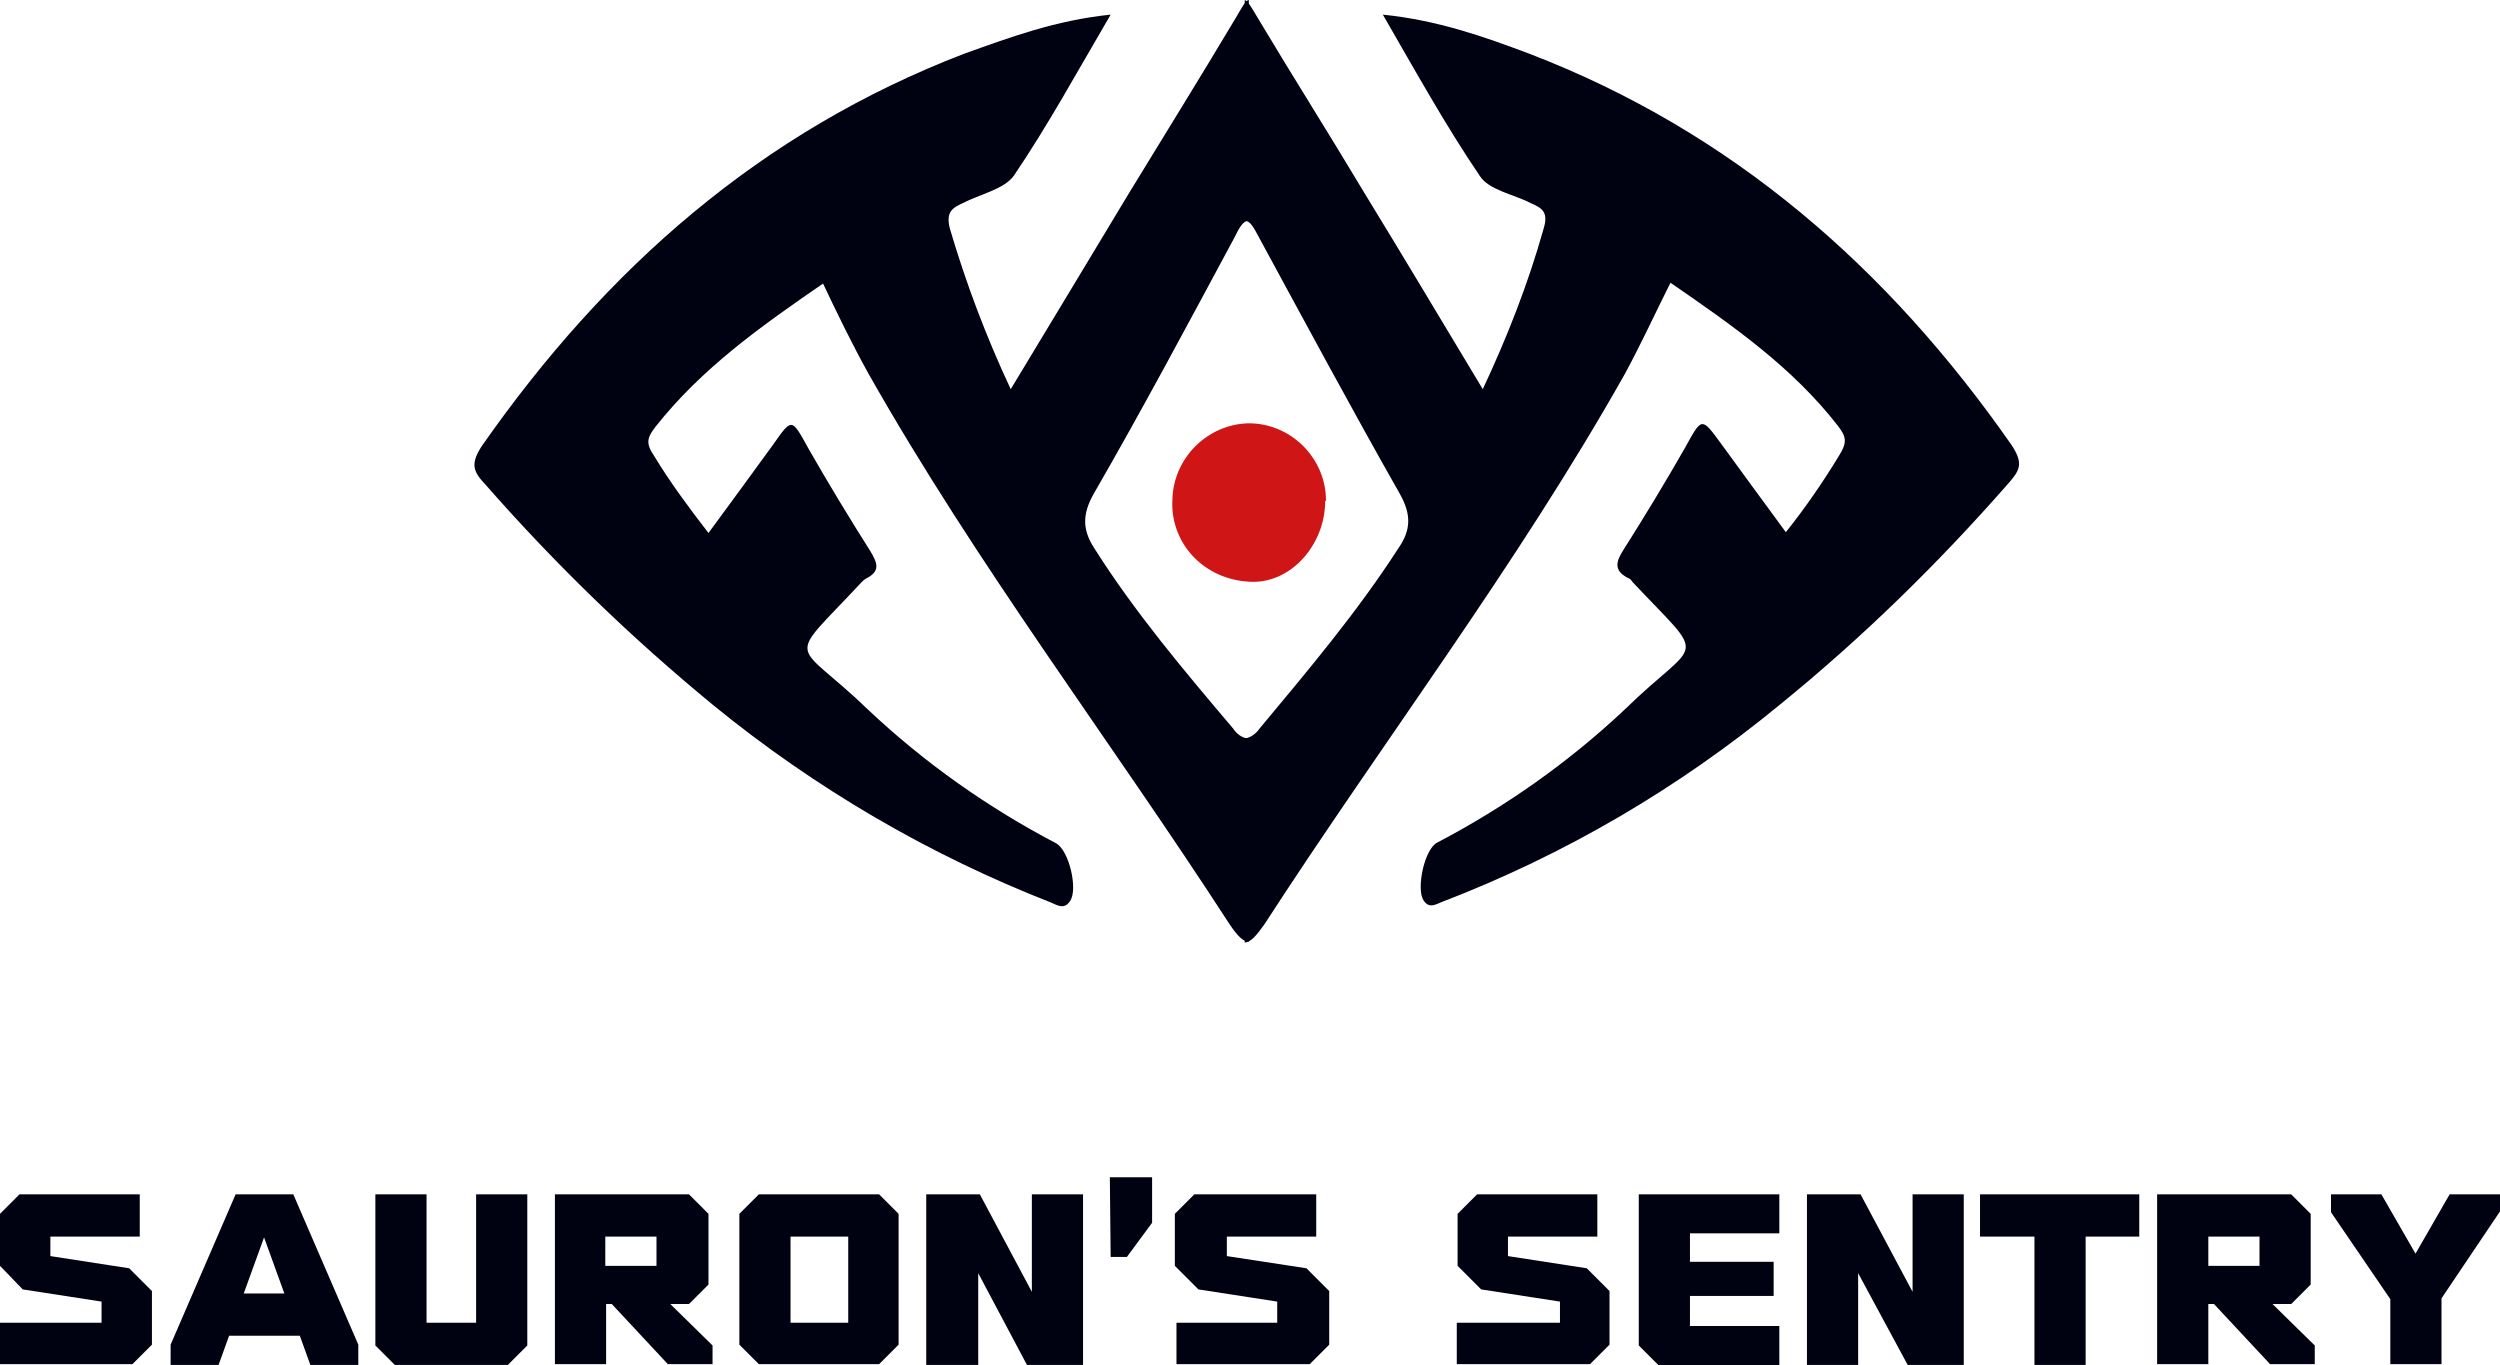 <?xml version="1.0" encoding="utf-8"?>
<!-- Generator: Adobe Illustrator 22.1.0, SVG Export Plug-In . SVG Version: 6.00 Build 0)  -->
<svg version="1.1" id="Слой_1" xmlns="http://www.w3.org/2000/svg" xmlns:xlink="http://www.w3.org/1999/xlink" x="0px" y="0px"
	 viewBox="0 0 307.7 168" style="enable-background:new 0 0 307.7 168;" xml:space="preserve">
<style type="text/css">
	.st0{fill:#000111;}
	.st1{fill:#CF1515;}
</style>
<title>Ресурс 2</title>
<g id="Слой_2_1_">
	<g id="Слой_1-2">
		<path class="st0" d="M153.7,115.9c-0.7,0-1.4-0.7-2.4-2.2c-14.7-22.7-31.1-44.2-44.4-67.7c-2-3.6-3.8-7.3-5.6-11.1
			c-7.7,5.3-14.9,10.4-20.6,17.6c-1,1.3-1.3,2-0.2,3.6c2,3.3,4.3,6.4,6.7,9.5c2.7-3.7,5.3-7.2,7.9-10.8c2.4-3.4,2.3-3.4,4.4,0.4
			c2.4,4.2,5,8.5,7.6,12.6c0.9,1.5,1.3,2.5-0.5,3.4c-0.2,0.1-0.4,0.3-0.6,0.5c-9.5,10.2-8.4,6.7,0.9,15.7c6.9,6.5,14.7,12,23.1,16.4
			c1.6,0.9,2.7,5.7,1.7,7.1c-0.7,1.1-1.6,0.5-2.3,0.2c-15.1-5.9-29.1-14.1-41.6-24.3c-10.1-8.3-19.4-17.3-28-27.1
			c-1.5-1.6-2-2.5-0.5-4.8C74.6,33,93.7,16.2,118.7,6.6c5.6-2,11.2-4.1,18-4.8c-4.1,7-7.7,13.6-11.9,19.8c-1.2,1.7-4.2,2.3-6.3,3.4
			c-1.3,0.6-2.1,1.1-1.6,3.1c2,6.8,4.5,13.4,7.5,19.8c5-8.3,9.8-16.2,14.6-24.2c4.4-7.2,8.8-14.3,13.1-21.5c0.6-1,1.2-2.2,1.6-2.2
			v27.2c-0.7-0.1-1.2,0.9-1.8,2.1c-5.7,10.6-11.3,21.1-17.3,31.5c-1.4,2.5-1.4,4.4,0.1,6.7c5,7.9,11,15,17.1,22.2
			c0.4,0.6,1,1.1,1.8,1.2L153.7,115.9z"/>
		<path class="st1" d="M163.1,61.7c0,5.3-4.2,10.2-9.3,9.9c-5.8-0.3-9.8-4.9-9.5-10.1c0.1-5.1,4.3-9.3,9.4-9.4
			c5.2,0,9.5,4.3,9.5,9.5C163.2,61.6,163.2,61.6,163.1,61.7z"/>
		<path class="st0" d="M153.2,90.9c0.7-0.1,1.4-0.6,1.8-1.2c6-7.2,12-14.3,17.1-22.2c1.6-2.3,1.6-4.2,0.2-6.7
			c-5.9-10.4-11.6-21-17.3-31.5c-0.6-1.1-1.1-2.2-1.8-2.1V0c0.4,0.1,1,1.2,1.6,2.2c4.3,7.2,8.8,14.3,13.1,21.5
			c4.9,8,9.6,15.9,14.6,24.2c3-6.4,5.6-13,7.5-19.8c0.6-2-0.2-2.5-1.6-3.1c-2.1-1.1-5.2-1.6-6.3-3.4c-4.2-6.2-7.8-12.7-11.9-19.8
			c6.8,0.7,12.4,2.7,18,4.8c25,9.6,44.2,26.4,59.4,48.2c1.5,2.3,1,3.1-0.5,4.8c-8.6,9.8-17.9,18.9-28,27.1
			c-12.5,10.3-26.5,18.5-41.6,24.3c-0.8,0.3-1.6,0.9-2.3-0.2c-0.9-1.4,0.1-6.3,1.7-7.1c8.4-4.4,16.2-9.9,23.1-16.4
			c9.2-9,10.4-5.6,0.9-15.7c-0.1-0.2-0.3-0.4-0.6-0.5c-1.7-0.9-1.4-2-0.5-3.4c2.6-4.1,5.2-8.4,7.6-12.6c2.1-3.8,2-3.8,4.5-0.4
			c2.6,3.6,5.2,7.1,7.9,10.8c2.4-3,4.6-6.2,6.6-9.5c1-1.6,0.8-2.3-0.2-3.6c-5.6-7.2-12.9-12.3-20.6-17.6c-1.9,3.8-3.6,7.5-5.6,11.2
			c-13.3,23.6-29.7,45.1-44.4,67.8c-1,1.4-1.7,2.2-2.4,2.2L153.2,90.9z"/>
		<path class="st0" d="M0,162.8h12.5v-2.6l-9.7-1.5L0,155.8v-6.4l2.4-2.4h14.8v5.2h-11v2.4l9.7,1.5l2.8,2.8v6.6l-2.4,2.4H0V162.8z"
			/>
		<path class="st0" d="M44.1,165.5v2.5h-5.9l-1.3-3.6h-8.7l-1.3,3.6h-5.9v-2.5l8-18.5h7.1L44.1,165.5z M35,159.2l-2.5-6.9l-2.5,6.9
			H35z"/>
		<path class="st0" d="M46.2,165.6V147h6.3v15.8h6.1V147h6.3v18.6l-2.4,2.4H48.6L46.2,165.6z"/>
		<path class="st0" d="M68.3,147h16.5l2.4,2.4v8.7l-2.4,2.4h-2.3l5.2,5.1v2.3h-5.5l-6.9-7.4h-0.7v7.4h-6.3V147z M80.8,155.8v-3.6
			h-6.3v3.6H80.8z"/>
		<path class="st0" d="M110.6,149.4v16.1l-2.4,2.4H93.4l-2.4-2.4v-16.1l2.4-2.4h14.8L110.6,149.4z M97.3,152.2v10.6h7.1v-10.6
			L97.3,152.2z"/>
		<path class="st0" d="M114,147h6.6l6.4,12v-12h6.3v21h-6.9l-6-11.3V168H114V147z"/>
		<path class="st0" d="M136.6,144.9h5.2v5.6l-3.1,4.2h-2L136.6,144.9z"/>
		<path class="st0" d="M144.7,162.8h12.5v-2.6l-9.7-1.5l-2.9-2.9v-6.4l2.4-2.4H162v5.2h-11v2.4l9.8,1.5l2.8,2.8v6.6l-2.4,2.4h-16.4
			V162.8z"/>
		<path class="st0" d="M179.5,162.8H192v-2.6l-9.7-1.5l-2.9-2.9v-6.4l2.4-2.4h14.8v5.2h-11v2.4l9.7,1.5l2.8,2.8v6.6l-2.4,2.4h-16.4
			V162.8z"/>
		<path class="st0" d="M201.7,165.6V147H219v4.8h-11v3.5h10.3v4.2H208v3.7h11v4.8h-14.9L201.7,165.6z"/>
		<path class="st0" d="M222.4,147h6.6l6.4,12v-12h6.3v21h-6.9l-6.1-11.3V168h-6.3V147z"/>
		<path class="st0" d="M250.4,152.2h-6.7V147h19.6v5.2h-6.6V168h-6.3V152.2z"/>
		<path class="st0" d="M265.5,147H282l2.4,2.4v8.7l-2.4,2.4h-2.3l5.2,5.1v2.3h-5.5l-6.9-7.4h-0.7v7.4h-6.3L265.5,147z M278.1,155.8
			v-3.6h-6.3v3.6H278.1z"/>
		<path class="st0" d="M294.2,159.9l-7.3-10.7V147h6.2l4.2,7.3l4.2-7.3h6.2v2.1l-7.2,10.7v8.1h-6.3L294.2,159.9z"/>
	</g>
</g>
</svg>
